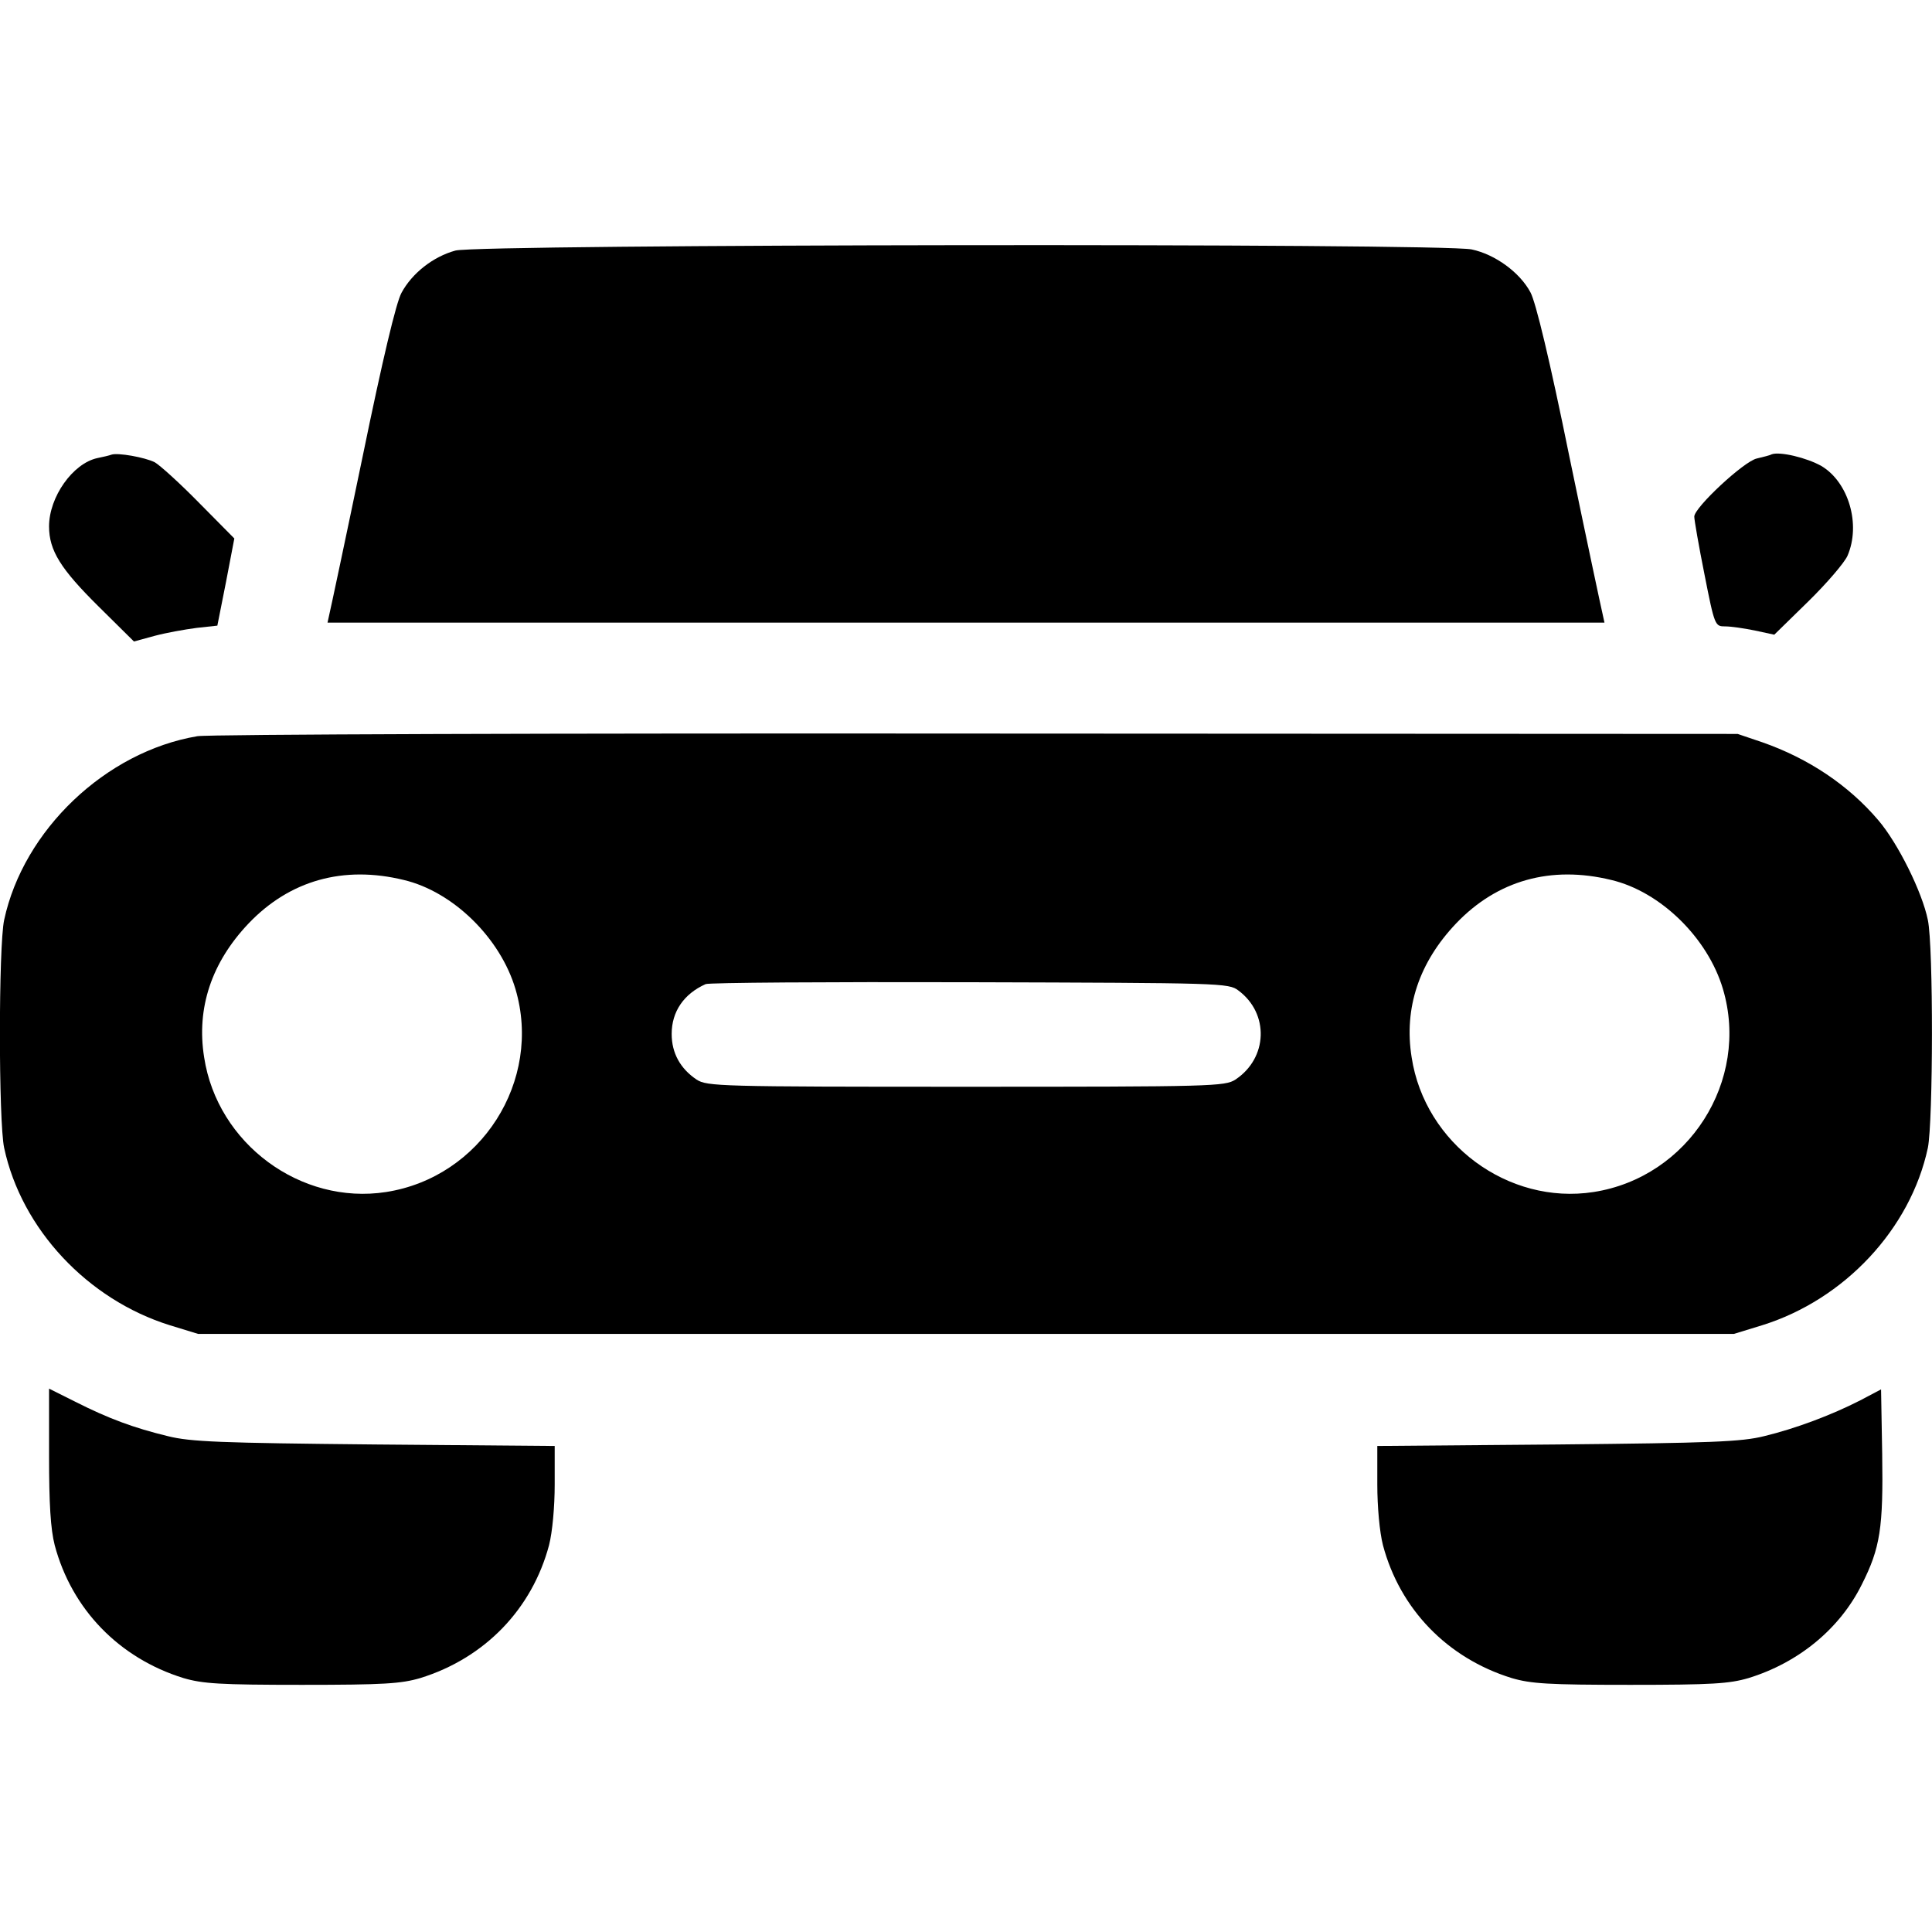 <?xml version="1.0" standalone="no"?>
<!DOCTYPE svg PUBLIC "-//W3C//DTD SVG 20010904//EN"
 "http://www.w3.org/TR/2001/REC-SVG-20010904/DTD/svg10.dtd">
<svg version="1.0" xmlns="http://www.w3.org/2000/svg"
 width="512pt" height="512pt" viewBox="0 0 512 512"
 preserveAspectRatio="xMidYMid meet">
<g transform="translate(0,512) scale(0.1,-0.1)"
fill="#000000" stroke="none">
<path d="M1207 4456 c-59 -16 -115 -60 -143 -112 -14 -25 -50 -176 -103 -434
-45 -217 -85 -405 -88 -417 l-5 -23 1692 0 1692 0 -5 23 c-3 12 -43 200 -88
417 -52 256 -89 409 -103 435 -28 53 -94 101 -156 114 -79 17 -2629 14 -2693
-3z"/>
<path d="M295 3915 c-5 -2 -22 -6 -37 -9 -65 -14 -128 -103 -128 -181 0 -64
31 -113 131 -212 l94 -93 55 15 c30 8 80 17 111 21 l55 6 23 116 22 115 -93
94 c-51 52 -104 100 -118 108 -26 13 -98 26 -115 20z"/>
<path d="M4695 3916 c-5 -3 -23 -7 -39 -11 -34 -7 -166 -130 -166 -154 0 -9
12 -78 27 -153 27 -137 28 -138 55 -138 15 0 50 -5 79 -11 l51 -11 90 88 c50
49 96 103 104 121 36 83 3 195 -69 238 -39 22 -110 39 -132 31z"/>
<path d="M523 3169 c-243 -41 -461 -249 -512 -487 -15 -70 -15 -534 0 -604 46
-215 221 -402 439 -470 l75 -23 2035 0 2035 0 75 23 c218 68 393 255 439 470
14 69 15 533 0 604 -15 74 -79 203 -131 264 -79 93 -185 164 -308 207 l-65 22
-2015 1 c-1108 1 -2038 -2 -2067 -7z m547 -381 c131 -31 256 -154 296 -289 72
-243 -91 -499 -343 -538 -226 -35 -447 128 -482 357 -21 131 20 252 118 355
109 114 251 154 411 115z m3200 0 c131 -31 256 -154 296 -289 72 -243 -91
-499 -343 -538 -226 -35 -447 128 -482 357 -21 131 20 252 118 355 109 114
251 154 411 115z m-988 -293 c82 -61 78 -179 -8 -236 -28 -18 -60 -19 -714
-19 -654 0 -686 1 -714 19 -43 29 -66 70 -66 121 0 59 32 106 90 132 8 4 323
6 700 5 668 -2 686 -2 712 -22z"/>
<path d="M130 1262 c0 -127 4 -194 15 -237 45 -169 170 -299 341 -352 51 -15
96 -18 314 -18 218 0 263 3 314 18 171 53 296 183 341 352 9 35 15 102 15 161
l0 102 -477 4 c-410 4 -488 7 -548 22 -91 22 -158 47 -245 91 l-70 35 0 -178z"/>
<path d="M4930 1409 c-76 -39 -172 -75 -255 -95 -60 -15 -139 -18 -547 -22
l-478 -4 0 -102 c0 -59 6 -126 15 -161 45 -169 170 -299 341 -352 51 -15 96
-18 314 -18 218 0 263 3 314 18 133 41 242 131 300 248 49 97 57 150 54 346
l-3 171 -55 -29z"/>
</g>
</svg>
